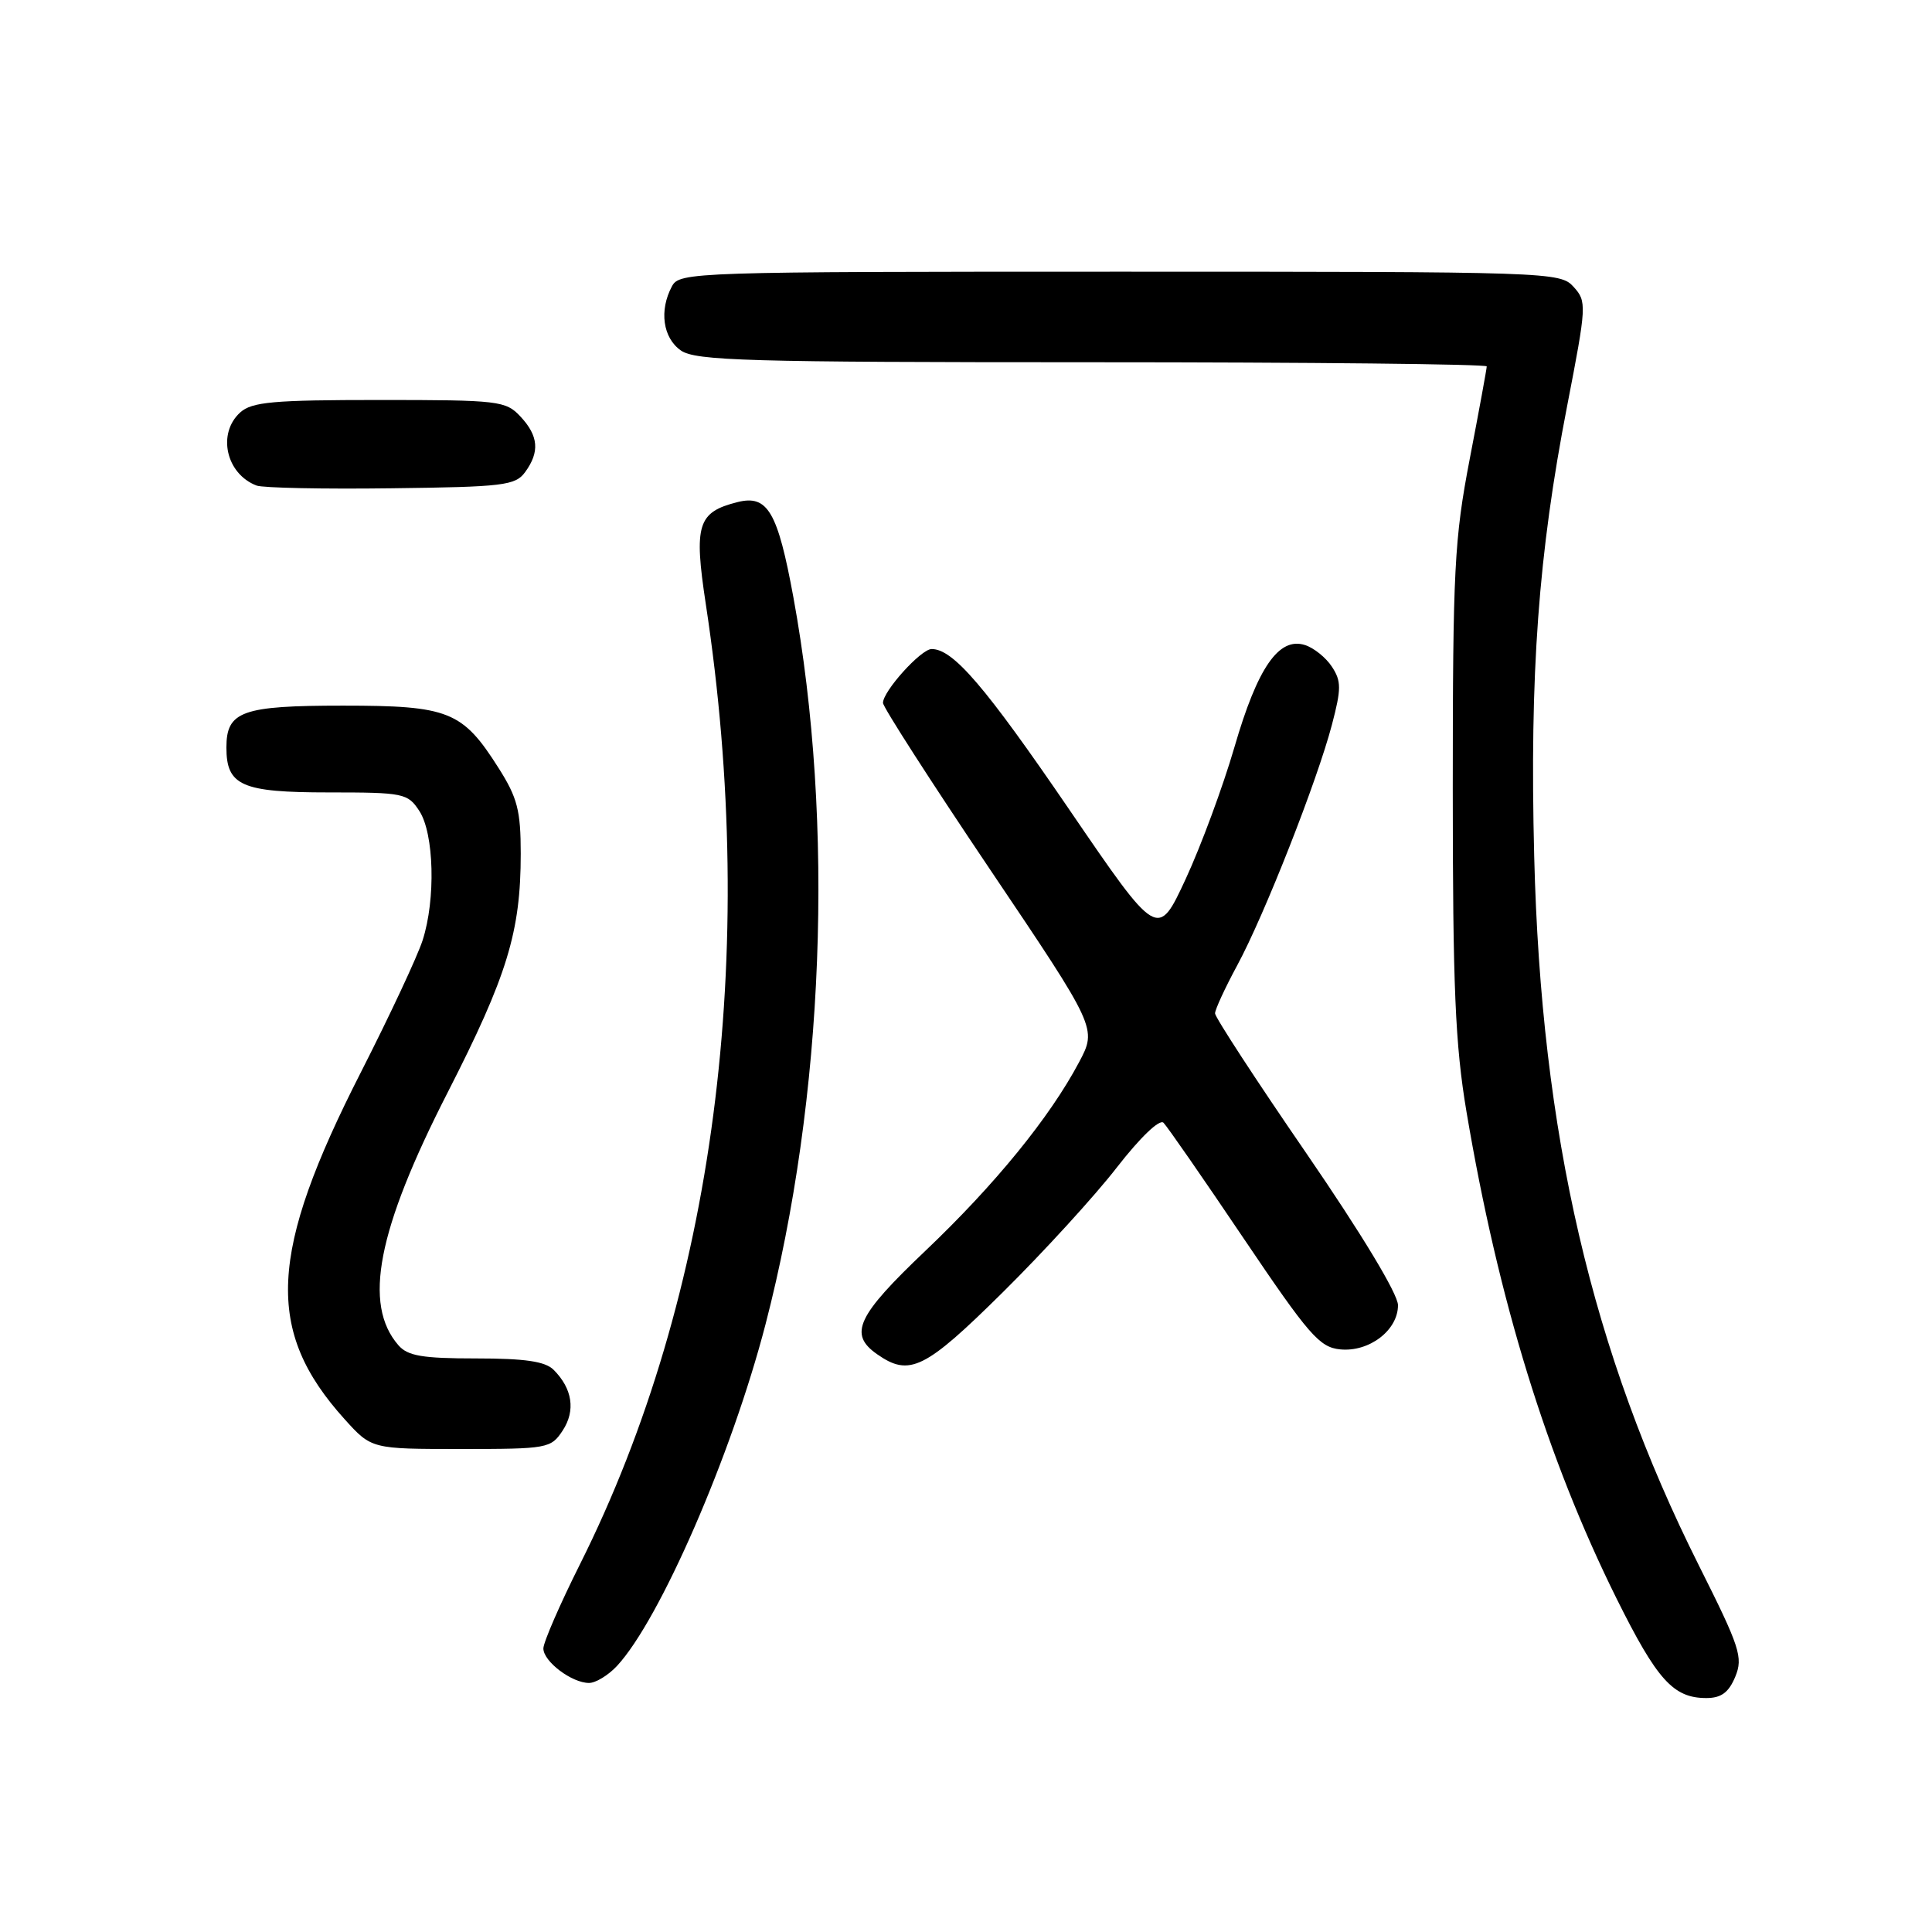 <?xml version="1.0" encoding="UTF-8" standalone="no"?>
<!DOCTYPE svg PUBLIC "-//W3C//DTD SVG 1.1//EN" "http://www.w3.org/Graphics/SVG/1.1/DTD/svg11.dtd" >
<svg xmlns="http://www.w3.org/2000/svg" xmlns:xlink="http://www.w3.org/1999/xlink" version="1.1" viewBox="0 0 256 256">
 <g >
 <path fill="currentColor"
d=" M 229.93 222.18 C 230.99 219.61 230.56 218.29 225.11 207.43 C 210.93 179.15 204.21 150.25 203.29 113.50 C 202.68 89.25 203.84 73.40 207.66 53.76 C 210.24 40.45 210.27 39.96 208.51 38.01 C 206.73 36.04 205.51 36.00 148.38 36.00 C 91.75 36.00 90.04 36.06 89.04 37.93 C 87.32 41.13 87.83 44.77 90.22 46.44 C 92.17 47.80 99.03 48.00 144.72 48.00 C 173.48 48.00 197.00 48.25 197.00 48.55 C 197.00 48.85 195.99 54.36 194.75 60.80 C 192.71 71.42 192.50 75.45 192.50 104.50 C 192.50 130.85 192.82 138.41 194.32 147.33 C 198.54 172.34 204.98 193.22 214.20 211.81 C 219.57 222.61 221.72 225.00 226.10 225.00 C 228.07 225.00 229.06 224.27 229.93 222.18 Z  M 81.75 220.75 C 87.44 214.63 96.93 192.82 101.43 175.50 C 109.22 145.48 110.62 109.10 105.13 79.15 C 103.04 67.79 101.72 65.53 97.73 66.53 C 92.44 67.86 91.92 69.51 93.52 80.03 C 100.59 126.43 94.66 171.71 76.87 207.23 C 74.19 212.58 72.00 217.62 72.00 218.43 C 72.00 220.15 75.76 223.00 78.05 223.00 C 78.93 223.00 80.59 221.99 81.75 220.75 Z  M 74.56 189.55 C 76.29 186.91 75.85 184.00 73.36 181.51 C 72.25 180.39 69.56 180.00 63.08 180.00 C 55.97 180.00 54.02 179.67 52.79 178.25 C 48.08 172.83 49.99 163.00 59.32 144.75 C 67.22 129.29 69.00 123.46 69.00 113.12 C 69.00 107.39 68.56 105.70 66.06 101.76 C 61.28 94.22 59.48 93.50 45.45 93.50 C 32.05 93.50 30.00 94.24 30.00 99.05 C 30.00 104.11 32.02 105.00 43.55 105.00 C 53.49 105.00 54.03 105.11 55.56 107.45 C 57.52 110.44 57.75 119.17 56.00 124.59 C 55.31 126.74 51.64 134.57 47.86 142.00 C 35.58 166.07 35.09 176.34 45.67 188.06 C 49.23 192.00 49.23 192.00 61.09 192.00 C 72.58 192.00 73.00 191.92 74.56 189.55 Z  M 132.86 171.25 C 138.28 165.89 145.09 158.44 147.99 154.69 C 151.10 150.69 153.65 148.25 154.17 148.77 C 154.66 149.26 159.44 156.15 164.78 164.08 C 173.44 176.92 174.84 178.53 177.58 178.80 C 181.43 179.18 185.25 176.26 185.24 172.94 C 185.24 171.47 180.42 163.49 173.12 152.85 C 166.45 143.15 161.00 134.79 161.00 134.28 C 161.00 133.77 162.32 130.91 163.93 127.93 C 167.53 121.28 174.54 103.46 176.49 96.02 C 177.74 91.26 177.74 90.26 176.49 88.35 C 175.70 87.14 174.09 85.84 172.91 85.47 C 169.45 84.37 166.63 88.45 163.57 99.00 C 162.05 104.22 159.14 112.09 157.11 116.47 C 153.41 124.44 153.41 124.44 141.69 107.28 C 130.53 90.94 126.30 86.00 123.45 86.00 C 122.04 86.00 117.00 91.58 117.00 93.14 C 117.00 93.69 123.38 103.61 131.18 115.20 C 145.36 136.26 145.36 136.26 142.98 140.75 C 139.11 148.05 131.85 156.96 122.64 165.72 C 113.54 174.37 112.41 176.78 116.22 179.44 C 120.51 182.45 122.55 181.45 132.86 171.25 Z  M 69.58 62.56 C 71.54 59.88 71.36 57.76 68.96 55.19 C 67.02 53.11 66.11 53.00 50.29 53.00 C 36.22 53.00 33.38 53.25 31.83 54.65 C 28.75 57.44 29.95 62.80 34.00 64.34 C 34.83 64.65 42.85 64.82 51.83 64.70 C 66.71 64.52 68.29 64.33 69.58 62.56 Z "/>
</g>
</svg>